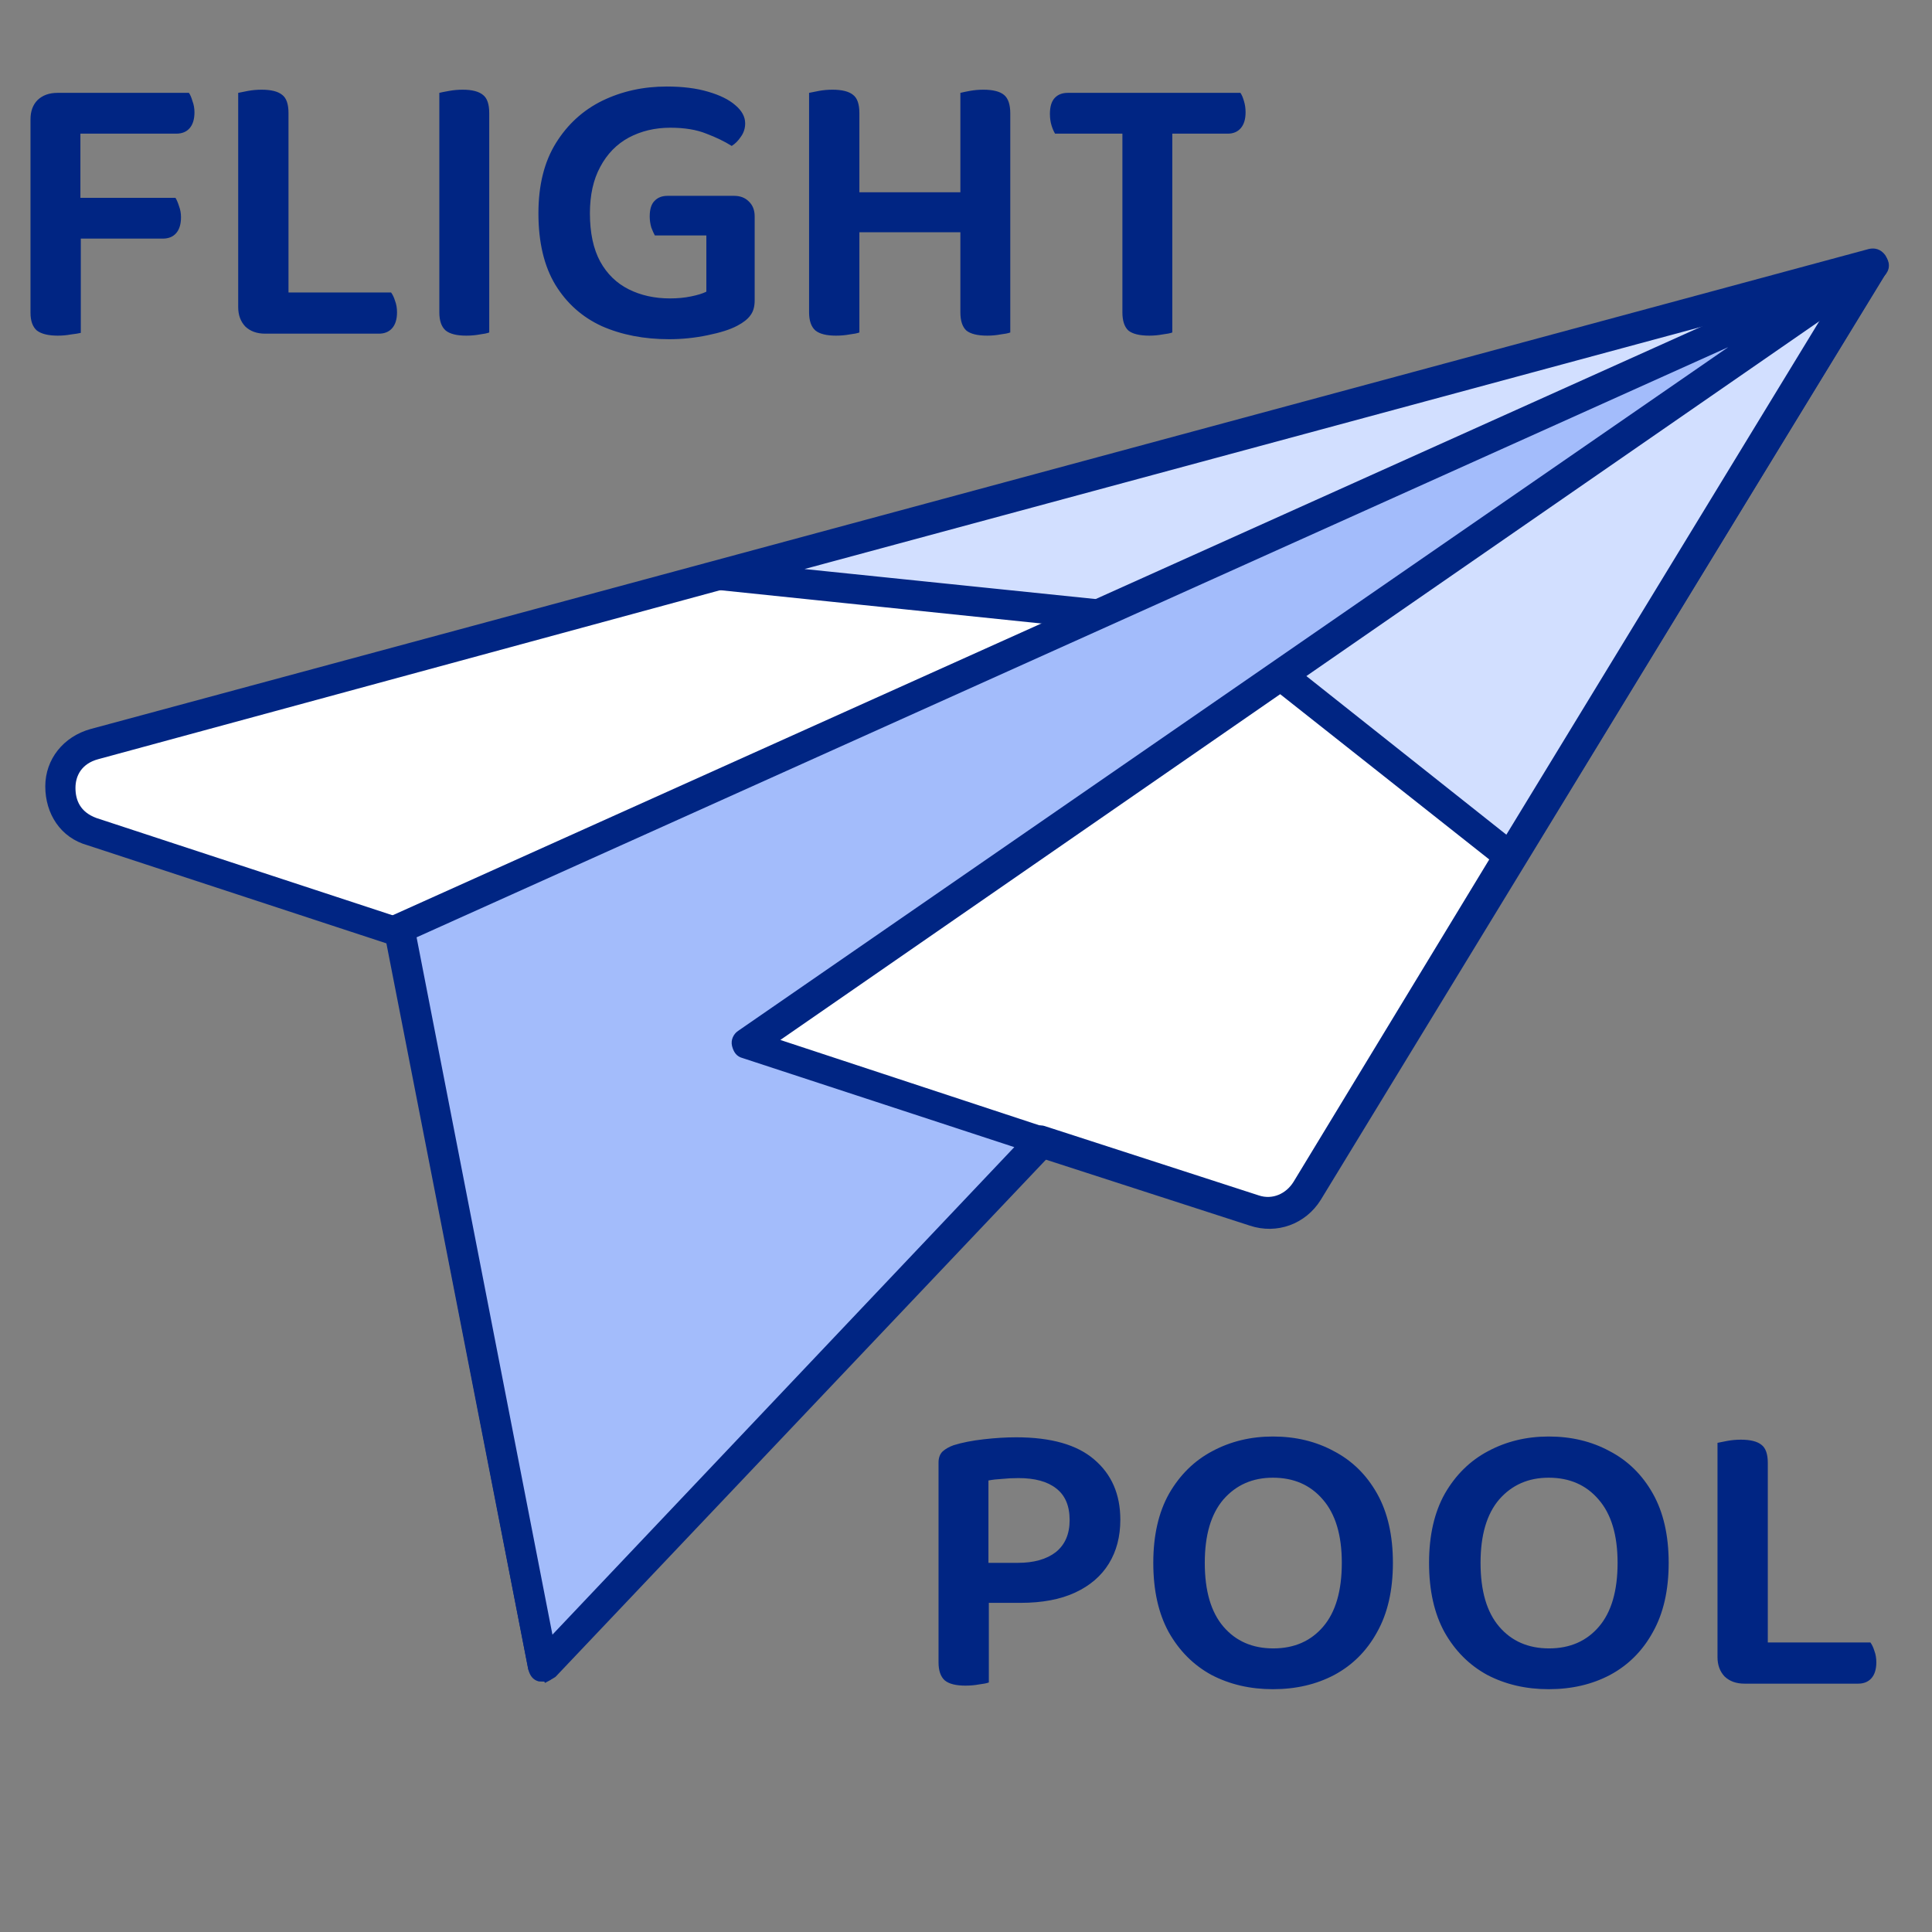 <svg width="800" height="800" viewBox="0 0 800 800" fill="none" xmlns="http://www.w3.org/2000/svg">
<rect x="0" y="0" width="800" height="800" fill="#808080" stroke="none"/>
<g clip-path="url(#clip0_8_15)">
<path d="M309.375 432.5L225 690L431.25 472.5L520 501.25C528.125 503.75 537.5 500.625 541.875 493.125L775 110L38.75 308.125C20.625 313.125 20 338.125 37.5 343.75L165 385.625L224.375 690" fill="white"/>
<path d="M225 696.25C223.75 696.25 222.5 695.625 221.25 695C220.625 695 220.625 694.375 220.625 694.375C220 693.75 219.375 692.5 218.75 691.25L160 390.625L36.25 350C25 346.875 18.75 336.875 18.75 325.625C18.75 314.375 26.25 305 37.5 301.875L773.75 103.125C776.25 102.5 778.75 103.125 780.625 105.625C781.875 107.5 782.5 110.625 781.25 112.5L546.875 496.875C540.625 506.875 528.75 511.25 517.5 507.5L432.5 480L228.75 695C228.125 695.625 226.875 696.25 225.625 696.875C225.625 696.25 225 696.25 225 696.25ZM309.375 426.25H311.25C314.375 427.5 316.25 430.625 315 434.375L239.375 665.625L426.25 468.125C428.125 466.25 430.625 465.625 432.5 466.25L521.25 495C526.875 496.875 532.5 494.375 535.625 489.375L760.625 118.75L40.625 314.375C33.75 316.25 31.25 321.25 31.25 326.25C31.25 331.25 33.125 336.25 40 338.75L167.5 380.625C169.375 381.25 171.25 383.125 171.875 385.625L226.25 666.25L303.125 431.875C303.75 428.125 306.25 426.25 309.375 426.25Z" fill="#002583"/>
<path d="M298.75 238.125L453.75 254.375L466.875 321.875L529.375 278.75L625.625 355L775 110L298.75 238.125Z" fill="#D2DFFF"/>
<path d="M625.625 361.25C624.375 361.25 623.125 360.625 621.875 360L529.375 286.875L470.625 326.875C468.75 328.125 466.875 328.125 465 327.5C463.125 326.875 461.875 325 461.25 323.125L448.75 260L298.125 244.375C295 244.375 292.5 241.875 292.5 238.75C292.5 235.625 294.375 233.125 296.875 232.5L773.125 104.375C775.625 103.75 778.125 104.375 780 106.875C781.25 108.75 781.875 111.875 780.625 113.75L631.25 358.125C630.625 359.375 628.75 360.625 626.875 361.25H625.625ZM529.375 272.5C530.625 272.5 531.25 272.5 531.875 273.125C532.5 273.125 532.5 273.75 533.125 273.75L623.75 345.625L761.25 120L333.125 235.625L454.375 248.125C456.875 248.125 459.375 250.625 460 253.125L471.25 311.25L525.625 273.75C526.875 273.125 528.125 272.5 529.375 272.5Z" fill="#002583"/>
<path d="M225 690L431.25 472.5L309.375 432.5L225 690Z" fill="#111318"/>
<path d="M775 110L165 384.375L225 690L431.25 472.5L309.375 432.5L775 110Z" fill="#A3BCFB"/>
<path d="M225 696.25H223.125C220.625 695.625 219.375 693.75 218.75 691.25L159.375 385.625C158.75 382.5 160 380 163.125 378.75L773.125 104.375C776.25 103.125 779.375 104.375 781.25 106.875C783.125 110 781.875 113.125 779.375 115L323.125 430.625L433.125 466.875C435 467.5 436.875 469.375 437.5 471.25C438.125 473.125 437.5 475.625 436.25 476.875L230 694.375C228.125 695.625 226.25 696.25 225 696.25ZM172.5 388.125L228.75 676.875L420 475L307.5 438.125C305 437.5 303.75 435.625 303.125 433.125C302.5 430.625 303.75 428.125 305.625 426.875L715.625 143.75L172.5 388.125Z" fill="#002583"/>
<path d="M409.292 647.144H421.428C428.097 647.144 433.345 645.668 437.172 642.716C440.999 639.655 442.912 635.227 442.912 629.432C442.912 623.528 441.053 619.155 437.336 616.312C433.728 613.469 428.535 612.048 421.756 612.048C419.351 612.048 417.109 612.157 415.032 612.376C412.955 612.485 411.041 612.704 409.292 613.032V647.144ZM422.576 663.708H388.628V605.652C388.628 603.684 389.175 602.153 390.268 601.06C391.471 599.967 393.001 599.092 394.86 598.436C398.359 597.343 402.513 596.523 407.324 595.976C412.135 595.429 416.617 595.156 420.772 595.156C435.204 595.156 445.973 598.217 453.08 604.34C460.296 610.463 463.904 618.772 463.904 629.268C463.904 636.265 462.319 642.333 459.148 647.472C455.977 652.611 451.331 656.601 445.208 659.444C439.085 662.287 431.541 663.708 422.576 663.708ZM388.628 654.36H409.456V696.672C408.581 697 407.215 697.273 405.356 697.492C403.607 697.82 401.748 697.984 399.78 697.984C395.844 697.984 393.001 697.273 391.252 695.852C389.503 694.321 388.628 691.807 388.628 688.308V654.36ZM576.772 647.144C576.772 658.515 574.585 668.081 570.212 675.844C565.948 683.607 560.044 689.511 552.5 693.556C545.065 697.492 536.592 699.46 527.08 699.46C517.677 699.46 509.204 697.492 501.66 693.556C494.225 689.511 488.321 683.607 483.948 675.844C479.684 668.081 477.552 658.515 477.552 647.144C477.552 635.773 479.739 626.207 484.112 618.444C488.595 610.681 494.553 604.832 501.988 600.896C509.532 596.851 517.896 594.828 527.08 594.828C536.483 594.828 544.901 596.851 552.336 600.896C559.88 604.832 565.839 610.681 570.212 618.444C574.585 626.207 576.772 635.773 576.772 647.144ZM555.616 647.144C555.616 635.664 552.992 626.917 547.744 620.904C542.605 614.891 535.717 611.884 527.08 611.884C518.661 611.884 511.828 614.891 506.58 620.904C501.441 626.917 498.872 635.664 498.872 647.144C498.872 658.733 501.441 667.535 506.58 673.548C511.719 679.561 518.607 682.568 527.244 682.568C535.881 682.568 542.769 679.561 547.908 673.548C553.047 667.535 555.616 658.733 555.616 647.144ZM690.963 647.144C690.963 658.515 688.777 668.081 684.403 675.844C680.139 683.607 674.235 689.511 666.691 693.556C659.257 697.492 650.783 699.46 641.271 699.46C631.869 699.46 623.395 697.492 615.851 693.556C608.417 689.511 602.513 683.607 598.139 675.844C593.875 668.081 591.743 658.515 591.743 647.144C591.743 635.773 593.93 626.207 598.303 618.444C602.786 610.681 608.745 604.832 616.179 600.896C623.723 596.851 632.087 594.828 641.271 594.828C650.674 594.828 659.093 596.851 666.527 600.896C674.071 604.832 680.03 610.681 684.403 618.444C688.777 626.207 690.963 635.773 690.963 647.144ZM669.807 647.144C669.807 635.664 667.183 626.917 661.935 620.904C656.797 614.891 649.909 611.884 641.271 611.884C632.853 611.884 626.019 614.891 620.771 620.904C615.633 626.917 613.063 635.664 613.063 647.144C613.063 658.733 615.633 667.535 620.771 673.548C625.91 679.561 632.798 682.568 641.435 682.568C650.073 682.568 656.961 679.561 662.099 673.548C667.238 667.535 669.807 658.733 669.807 647.144ZM711.183 631.892H732.011V695.852L722.335 697.164C718.945 697.164 716.212 696.18 714.135 694.212C712.167 692.135 711.183 689.456 711.183 686.176V631.892ZM722.335 697.164V680.108H774.487C775.143 680.983 775.689 682.131 776.127 683.552C776.673 684.973 776.947 686.559 776.947 688.308C776.947 691.26 776.236 693.501 774.815 695.032C773.503 696.453 771.699 697.164 769.403 697.164H722.335ZM732.011 655.18H711.183V597.452C712.167 597.233 713.533 596.96 715.283 596.632C717.141 596.304 719 596.14 720.859 596.14C724.795 596.14 727.637 596.851 729.387 598.272C731.136 599.584 732.011 602.099 732.011 605.816V655.18Z" fill="#002583"/>
<path d="M33.292 97.328H12.628V49.44C12.628 46.051 13.612 43.372 15.58 41.404C17.657 39.436 20.391 38.452 23.78 38.452C25.639 38.452 27.443 38.616 29.192 38.944C31.051 39.272 32.417 39.545 33.292 39.764V97.328ZM23.616 98.804V81.912H72.652C73.199 82.787 73.691 83.935 74.128 85.356C74.675 86.777 74.948 88.308 74.948 89.948C74.948 92.791 74.292 94.977 72.98 96.508C71.668 98.039 69.809 98.804 67.404 98.804H23.616ZM23.78 55.344V38.452H78.228C78.775 39.217 79.267 40.365 79.704 41.896C80.251 43.317 80.524 44.848 80.524 46.488C80.524 49.331 79.868 51.517 78.556 53.048C77.244 54.579 75.385 55.344 72.98 55.344H23.78ZM12.628 84.536H33.456V137.836C32.581 138.055 31.215 138.273 29.356 138.492C27.607 138.82 25.803 138.984 23.944 138.984C20.008 138.984 17.111 138.273 15.252 136.852C13.503 135.321 12.628 132.861 12.628 129.472V84.536ZM98.632 72.892H119.46V136.852L109.784 138.164C106.395 138.164 103.661 137.18 101.584 135.212C99.616 133.135 98.632 130.456 98.632 127.176V72.892ZM109.784 138.164V121.108H161.936C162.592 121.983 163.139 123.131 163.576 124.552C164.123 125.973 164.396 127.559 164.396 129.308C164.396 132.26 163.685 134.501 162.264 136.032C160.952 137.453 159.148 138.164 156.852 138.164H109.784ZM119.46 96.18H98.632V38.452C99.616 38.233 100.983 37.96 102.732 37.632C104.591 37.304 106.449 37.14 108.308 37.14C112.244 37.14 115.087 37.851 116.836 39.272C118.585 40.584 119.46 43.099 119.46 46.816V96.18ZM181.917 72.236H202.581V137.672C201.706 138 200.394 138.273 198.645 138.492C196.896 138.82 195.037 138.984 193.069 138.984C189.133 138.984 186.29 138.273 184.541 136.852C182.792 135.321 181.917 132.807 181.917 129.308V72.236ZM202.581 96.18H181.917V38.452C182.792 38.233 184.158 37.96 186.017 37.632C187.876 37.304 189.734 37.14 191.593 37.14C195.42 37.14 198.208 37.851 199.957 39.272C201.706 40.584 202.581 43.099 202.581 46.816V96.18ZM312.494 89.62V124.388C312.494 127.012 311.893 129.089 310.69 130.62C309.597 132.151 307.793 133.572 305.278 134.884C302.436 136.415 298.336 137.727 292.978 138.82C287.73 139.913 282.428 140.46 277.07 140.46C266.684 140.46 257.39 138.656 249.19 135.048C241.1 131.331 234.704 125.645 230.002 117.992C225.301 110.229 222.95 100.335 222.95 88.308C222.95 76.719 225.356 67.043 230.166 59.28C234.977 51.517 241.373 45.668 249.354 41.732C257.445 37.796 266.356 35.828 276.086 35.828C282.646 35.828 288.332 36.539 293.142 37.96C298.062 39.381 301.834 41.24 304.458 43.536C307.192 45.832 308.558 48.347 308.558 51.08C308.558 53.157 307.957 55.016 306.754 56.656C305.661 58.296 304.404 59.553 302.982 60.428C300.03 58.569 296.532 56.875 292.486 55.344C288.441 53.704 283.466 52.884 277.562 52.884C271.221 52.884 265.481 54.251 260.342 56.984C255.313 59.717 251.377 63.763 248.534 69.12C245.692 74.368 244.27 80.764 244.27 88.308C244.27 96.399 245.692 103.068 248.534 108.316C251.377 113.455 255.313 117.281 260.342 119.796C265.372 122.311 271.057 123.568 277.398 123.568C280.569 123.568 283.466 123.295 286.09 122.748C288.824 122.201 290.956 121.545 292.486 120.78V97.492H271.166C270.729 96.727 270.237 95.633 269.69 94.212C269.253 92.681 269.034 91.151 269.034 89.62C269.034 86.668 269.69 84.536 271.002 83.224C272.314 81.803 274.118 81.092 276.414 81.092H303.966C306.481 81.092 308.504 81.857 310.034 83.388C311.674 84.919 312.494 86.996 312.494 89.62ZM335.023 72.4H355.851V137.672C354.976 138 353.609 138.273 351.751 138.492C350.001 138.82 348.143 138.984 346.175 138.984C342.239 138.984 339.396 138.273 337.647 136.852C335.897 135.321 335.023 132.807 335.023 129.308V72.4ZM355.851 96.18H335.023V38.452C336.007 38.233 337.373 37.96 339.123 37.632C340.981 37.304 342.84 37.14 344.699 37.14C348.635 37.14 351.477 37.851 353.227 39.272C354.976 40.584 355.851 43.099 355.851 46.816V96.18ZM397.671 72.4H418.335V137.672C417.46 138 416.093 138.273 414.235 138.492C412.485 138.82 410.681 138.984 408.823 138.984C404.777 138.984 401.88 138.273 400.131 136.852C398.491 135.321 397.671 132.807 397.671 129.308V72.4ZM418.335 96.18H397.671V38.452C398.545 38.233 399.857 37.96 401.607 37.632C403.465 37.304 405.324 37.14 407.183 37.14C411.119 37.14 413.961 37.851 415.711 39.272C417.46 40.693 418.335 43.263 418.335 46.98V96.18ZM409.151 96.18H345.191V79.616H409.151V96.18ZM468.041 55.344L467.549 38.452H513.633C514.179 39.217 514.671 40.365 515.109 41.896C515.546 43.317 515.765 44.848 515.765 46.488C515.765 49.331 515.109 51.517 513.797 53.048C512.485 54.579 510.681 55.344 508.385 55.344H468.041ZM482.637 38.452L482.965 55.344H436.881C436.334 54.469 435.842 53.321 435.405 51.9C434.967 50.479 434.749 48.893 434.749 47.144C434.749 44.192 435.405 42.005 436.717 40.584C438.029 39.163 439.833 38.452 442.129 38.452H482.637ZM464.761 50.916H485.425V137.672C484.55 138 483.183 138.273 481.325 138.492C479.575 138.82 477.771 138.984 475.913 138.984C471.867 138.984 468.97 138.273 467.221 136.852C465.581 135.321 464.761 132.807 464.761 129.308V50.916Z" fill="#002583"/>
</g>
<defs>
<clipPath id="clip0_8_15">
<rect width="800" height="800" fill="white"/>
</clipPath>
</defs>
</svg>
